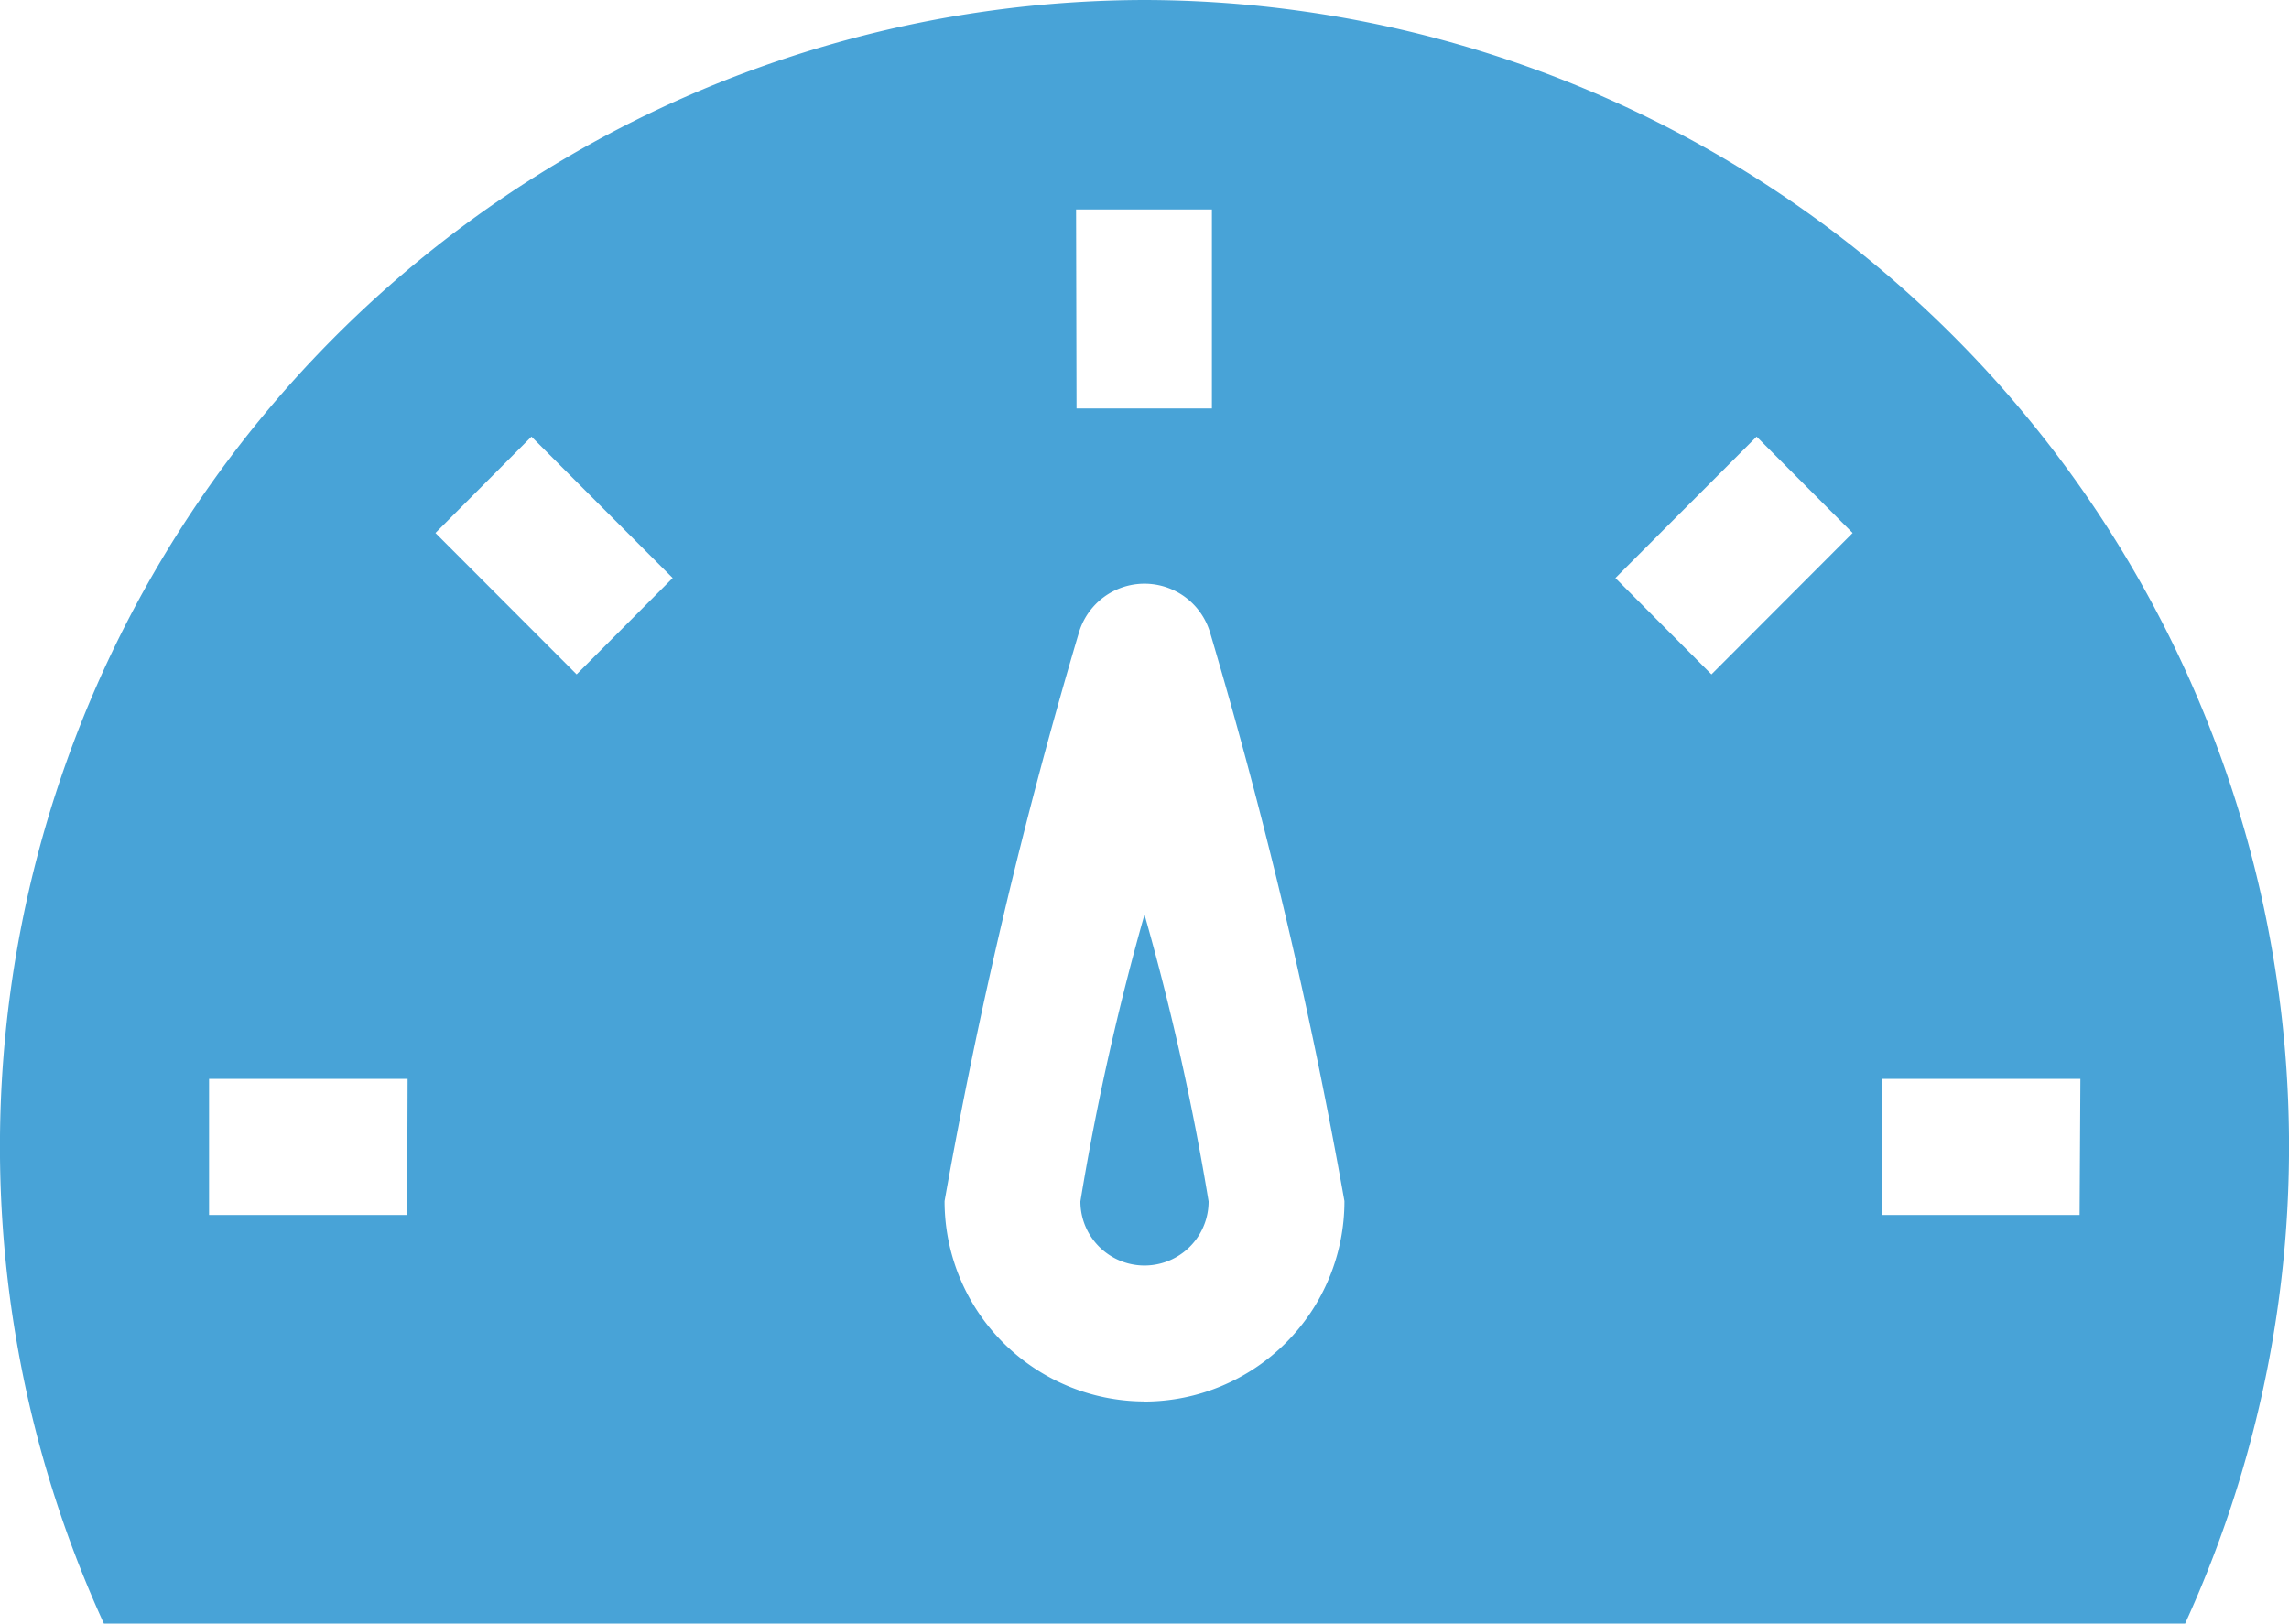 <svg xmlns="http://www.w3.org/2000/svg" width="20.07" height="14.238" viewBox="0 0 20.07 14.238">
  <g id="noun-metrics-4041242" transform="translate(-70 -81.367)">
    <path id="Path_169485" data-name="Path 169485" d="M80.035,81.367a10.055,10.055,0,0,0-9.124,14.238H89.159a10.055,10.055,0,0,0-9.124-14.238Zm-.6,1.837h1.191v1.745H79.439Zm-5.865,8.818H71.833V90.828h1.741Zm1.486-4.741-1.238-1.24.842-.845,1.238,1.24Zm4.975,6.376A1.757,1.757,0,0,1,78.282,91.9a45.3,45.3,0,0,1,1.179-4.989.6.6,0,0,1,1.148,0A45.324,45.324,0,0,1,81.788,91.9,1.756,1.756,0,0,1,80.035,93.658Zm4.975-6.376-.842-.845,1.238-1.24.842.845Zm3.228,4.741H86.5V90.828h1.741Z" fill="#48a3d7"/>
    <path id="Path_169486" data-name="Path 169486" d="M334.32,307.642a.562.562,0,0,0,1.124,0,22.67,22.67,0,0,0-.562-2.516A22.657,22.657,0,0,0,334.32,307.642Z" transform="translate(-254.847 -215.739)" fill="#48a3d7"/>
  </g>
</svg>
